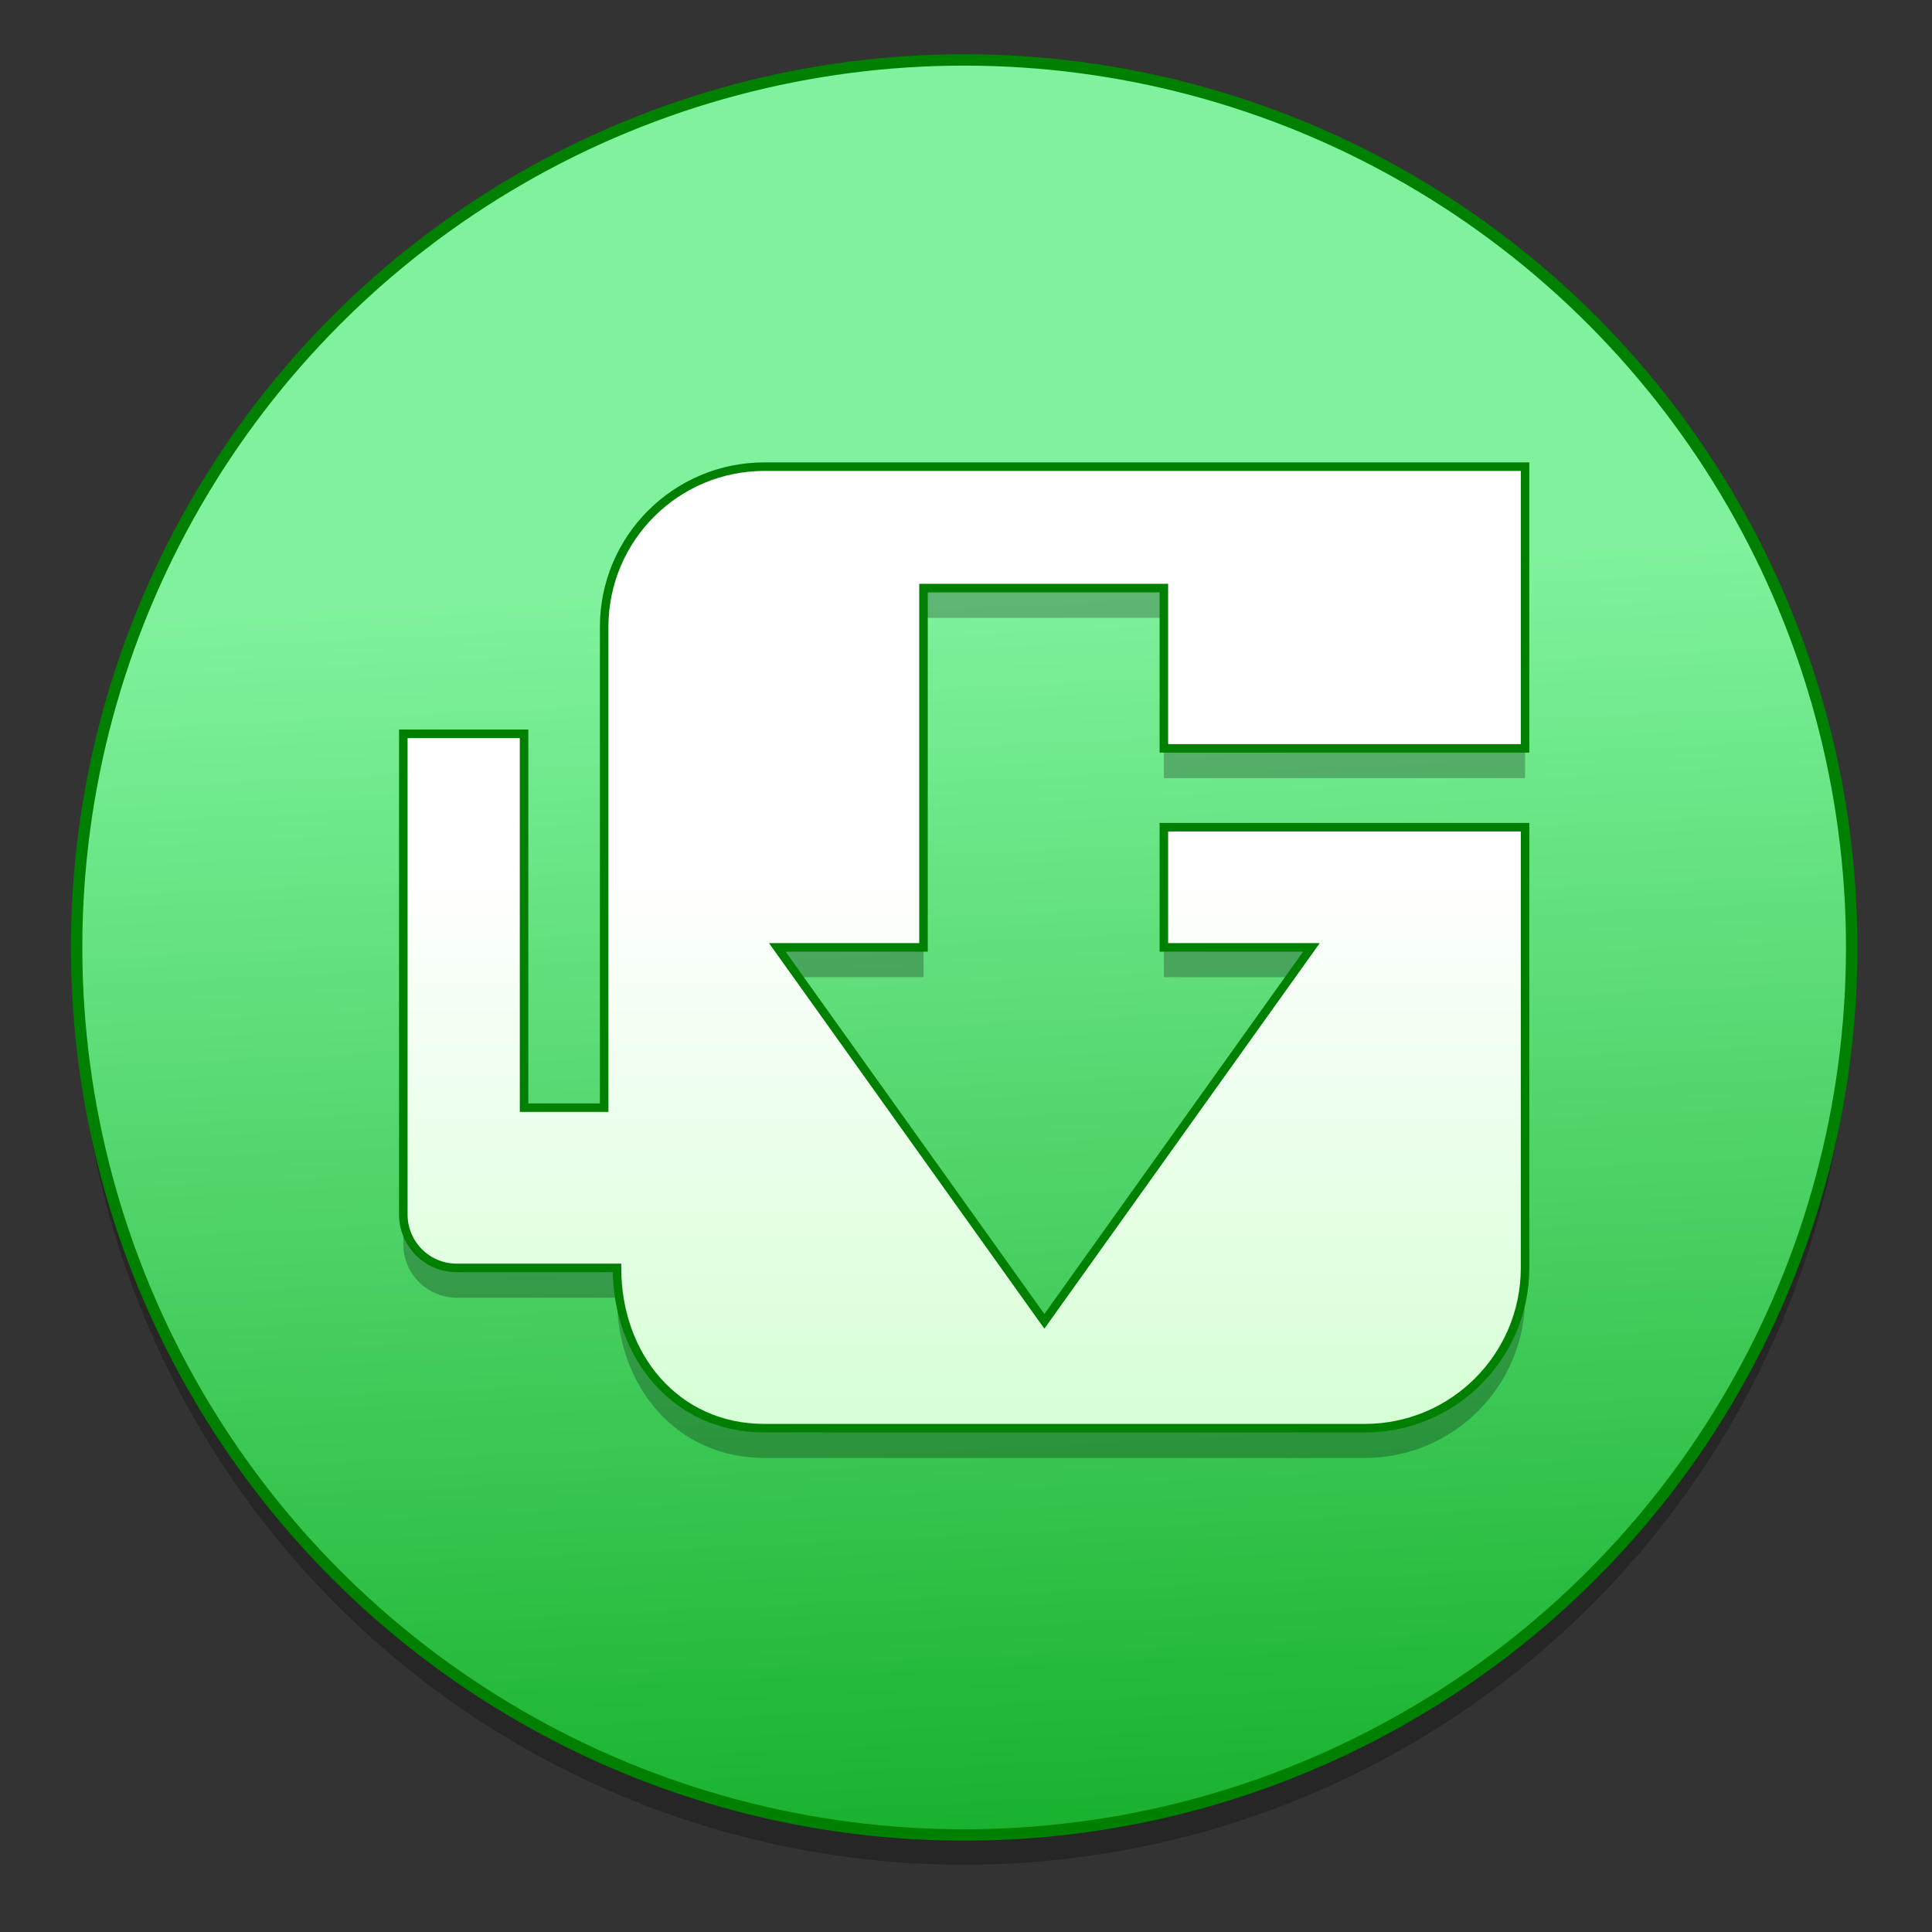<?xml version="1.0" encoding="UTF-8" standalone="no"?>
<!-- Created with Inkscape (http://www.inkscape.org/) -->

<svg
   xmlns:osb="http://www.openswatchbook.org/uri/2009/osb"
   xmlns:dc="http://purl.org/dc/elements/1.1/"
   xmlns:cc="http://creativecommons.org/ns#"
   xmlns:rdf="http://www.w3.org/1999/02/22-rdf-syntax-ns#"
   xmlns:svg="http://www.w3.org/2000/svg"
   xmlns="http://www.w3.org/2000/svg"
   xmlns:xlink="http://www.w3.org/1999/xlink"
   xmlns:sodipodi="http://sodipodi.sourceforge.net/DTD/sodipodi-0.dtd"
   xmlns:inkscape="http://www.inkscape.org/namespaces/inkscape"
   width="128"
   height="128"
   viewBox="0 0 33.867 33.867"
   version="1.1"
   id="svg8"
   inkscape:version="0.92.3 (2405546, 2018-03-11)"
   sodipodi:docname="uget.svg">
  <rect x="0" y="0" width="33.867" height="33.867" fill="#333333" stroke="none"/>
  <defs
     id="defs2">
    <linearGradient
       inkscape:collect="always"
       id="linearGradient972">
      <stop
         style="stop-color:#ffffff;stop-opacity:1"
         offset="0"
         id="stop968" />
      <stop
         style="stop-color:#d5ffd5;stop-opacity:1"
         offset="1"
         id="stop970" />
    </linearGradient>
    <linearGradient
       id="linearGradient1108"
       inkscape:collect="always">
      <stop
         id="stop1104"
         offset="0"
         style="stop-color:#19b22f;stop-opacity:1" />
      <stop
         id="stop1106"
         offset="1"
         style="stop-color:#80f29d;stop-opacity:1" />
    </linearGradient>
    <linearGradient
       osb:paint="solid"
       id="linearGradient6987">
      <stop
         id="stop6985"
         offset="0"
         style="stop-color:#77d2fb;stop-opacity:1;" />
    </linearGradient>
    <linearGradient
       gradientTransform="matrix(0.247,0,0,0.247,9.633,227.529)"
       gradientUnits="userSpaceOnUse"
       y2="185.79"
       x2="26.181"
       y1="274.689"
       x1="30.51"
       id="linearGradient1110"
       xlink:href="#linearGradient1108"
       inkscape:collect="always" />
    <linearGradient
       inkscape:collect="always"
       xlink:href="#linearGradient972"
       id="linearGradient974"
       x1="82.928"
       y1="282.971"
       x2="82.928"
       y2="292.93"
       gradientUnits="userSpaceOnUse"
       gradientTransform="matrix(0.988,0,0,0.988,-57.369,-1.105)" />
  </defs>
  <sodipodi:namedview
     id="base"
     pagecolor="#ffffff"
     bordercolor="#666666"
     borderopacity="1.0"
     inkscape:pageopacity="0.0"
     inkscape:pageshadow="2"
     inkscape:zoom="3.959798"
     inkscape:cx="49.613417"
     inkscape:cy="48.663379"
     inkscape:document-units="mm"
     inkscape:current-layer="layer1"
     showgrid="false"
     inkscape:window-width="1600"
     inkscape:window-height="837"
     inkscape:window-x="0"
     inkscape:window-y="30"
     inkscape:window-maximized="1"
     units="px" />
  <g
     inkscape:label="Layer 1"
     inkscape:groupmode="layer"
     id="layer1"
     transform="translate(0,-263.133)">
    <g
       id="g860"
       transform="matrix(0.998,0,0,0.998,0.002,0.471)">
      <g
         transform="matrix(0.05,0,0,0.047,-58.88,299.527)"
         id="g1178" />
      <g
         transform="matrix(0.05,0,0,0.047,-58.88,299.527)"
         id="g1180" />
      <g
         transform="matrix(0.05,0,0,0.047,-58.88,299.527)"
         id="g1182" />
      <g
         transform="matrix(0.05,0,0,0.047,-58.88,299.527)"
         id="g1184" />
      <g
         transform="matrix(0.05,0,0,0.047,-58.88,299.527)"
         id="g1186" />
      <g
         transform="matrix(0.05,0,0,0.047,-58.88,299.527)"
         id="g1188" />
      <g
         transform="matrix(0.05,0,0,0.047,-58.88,299.527)"
         id="g1190" />
      <g
         transform="matrix(0.05,0,0,0.047,-58.88,299.527)"
         id="g1192" />
      <g
         transform="matrix(0.05,0,0,0.047,-58.88,299.527)"
         id="g1194" />
      <g
         transform="matrix(0.05,0,0,0.047,-58.88,299.527)"
         id="g1196" />
      <g
         transform="matrix(0.05,0,0,0.047,-58.88,299.527)"
         id="g1198" />
      <g
         transform="matrix(0.05,0,0,0.047,-58.88,299.527)"
         id="g1200" />
      <g
         transform="matrix(0.05,0,0,0.047,-58.88,299.527)"
         id="g1202" />
      <g
         transform="matrix(0.05,0,0,0.047,-58.88,299.527)"
         id="g1204" />
      <g
         transform="matrix(0.05,0,0,0.047,-58.88,299.527)"
         id="g1206" />
      <circle
         style="opacity:0.25;fill:#000000;fill-opacity:1;stroke:none;stroke-width:0.184;stroke-miterlimit:4;stroke-dasharray:none;stroke-opacity:1"
         id="circle966"
         cx="16.933"
         cy="280.353"
         r="15.589" />
      <circle
         r="15.589"
         cy="279.83"
         cx="16.933"
         id="path1102"
         style="opacity:1;fill:url(#linearGradient1110);fill-opacity:1;stroke:#008000;stroke-width:0.2;stroke-miterlimit:4;stroke-dasharray:none;stroke-opacity:1" />
      <path
         id="path964"
         d="m 26.785,276.856 v -4.948 H 13.425 c -1.554,0 -2.815,1.26 -2.815,2.815 v 8.444 H 9.203 v -6.567 H 7.082 v 8.444 c 0,0.518 0.42,0.938 0.938,0.938 h 2.815 c 0,1.554 1.036,2.815 2.59,2.815 h 10.545 c 1.554,0 2.815,-1.26 2.815,-2.815 v -7.741 h -6.344 v 2.111 h 2.592 l -4.691,6.568 -4.691,-6.568 h 2.568 v -6.311 h 4.222 v 2.815 z"
         inkscape:connector-curvature="0"
         style="opacity:0.25;fill:#000000;stroke:none;stroke-width:0.266;stroke-miterlimit:4;stroke-dasharray:none;stroke-opacity:1" />
      <path
         style="fill:url(#linearGradient974);fill-opacity:1;stroke:#008000;stroke-width:0.15;stroke-miterlimit:4;stroke-dasharray:none;stroke-opacity:1"
         inkscape:connector-curvature="0"
         d="m 26.785,276.333 v -4.948 H 13.425 c -1.554,0 -2.815,1.26 -2.815,2.815 v 8.444 H 9.203 v -6.567 H 7.082 v 8.444 c 0,0.518 0.42,0.938 0.938,0.938 h 2.815 c 0,1.554 1.036,2.815 2.59,2.815 h 10.545 c 1.554,0 2.815,-1.26 2.815,-2.815 v -7.741 h -6.344 v 2.111 h 2.592 l -4.691,6.568 -4.691,-6.568 h 2.568 v -6.311 h 4.222 v 2.815 z"
         id="path954" />
    </g>
  </g>
</svg>
